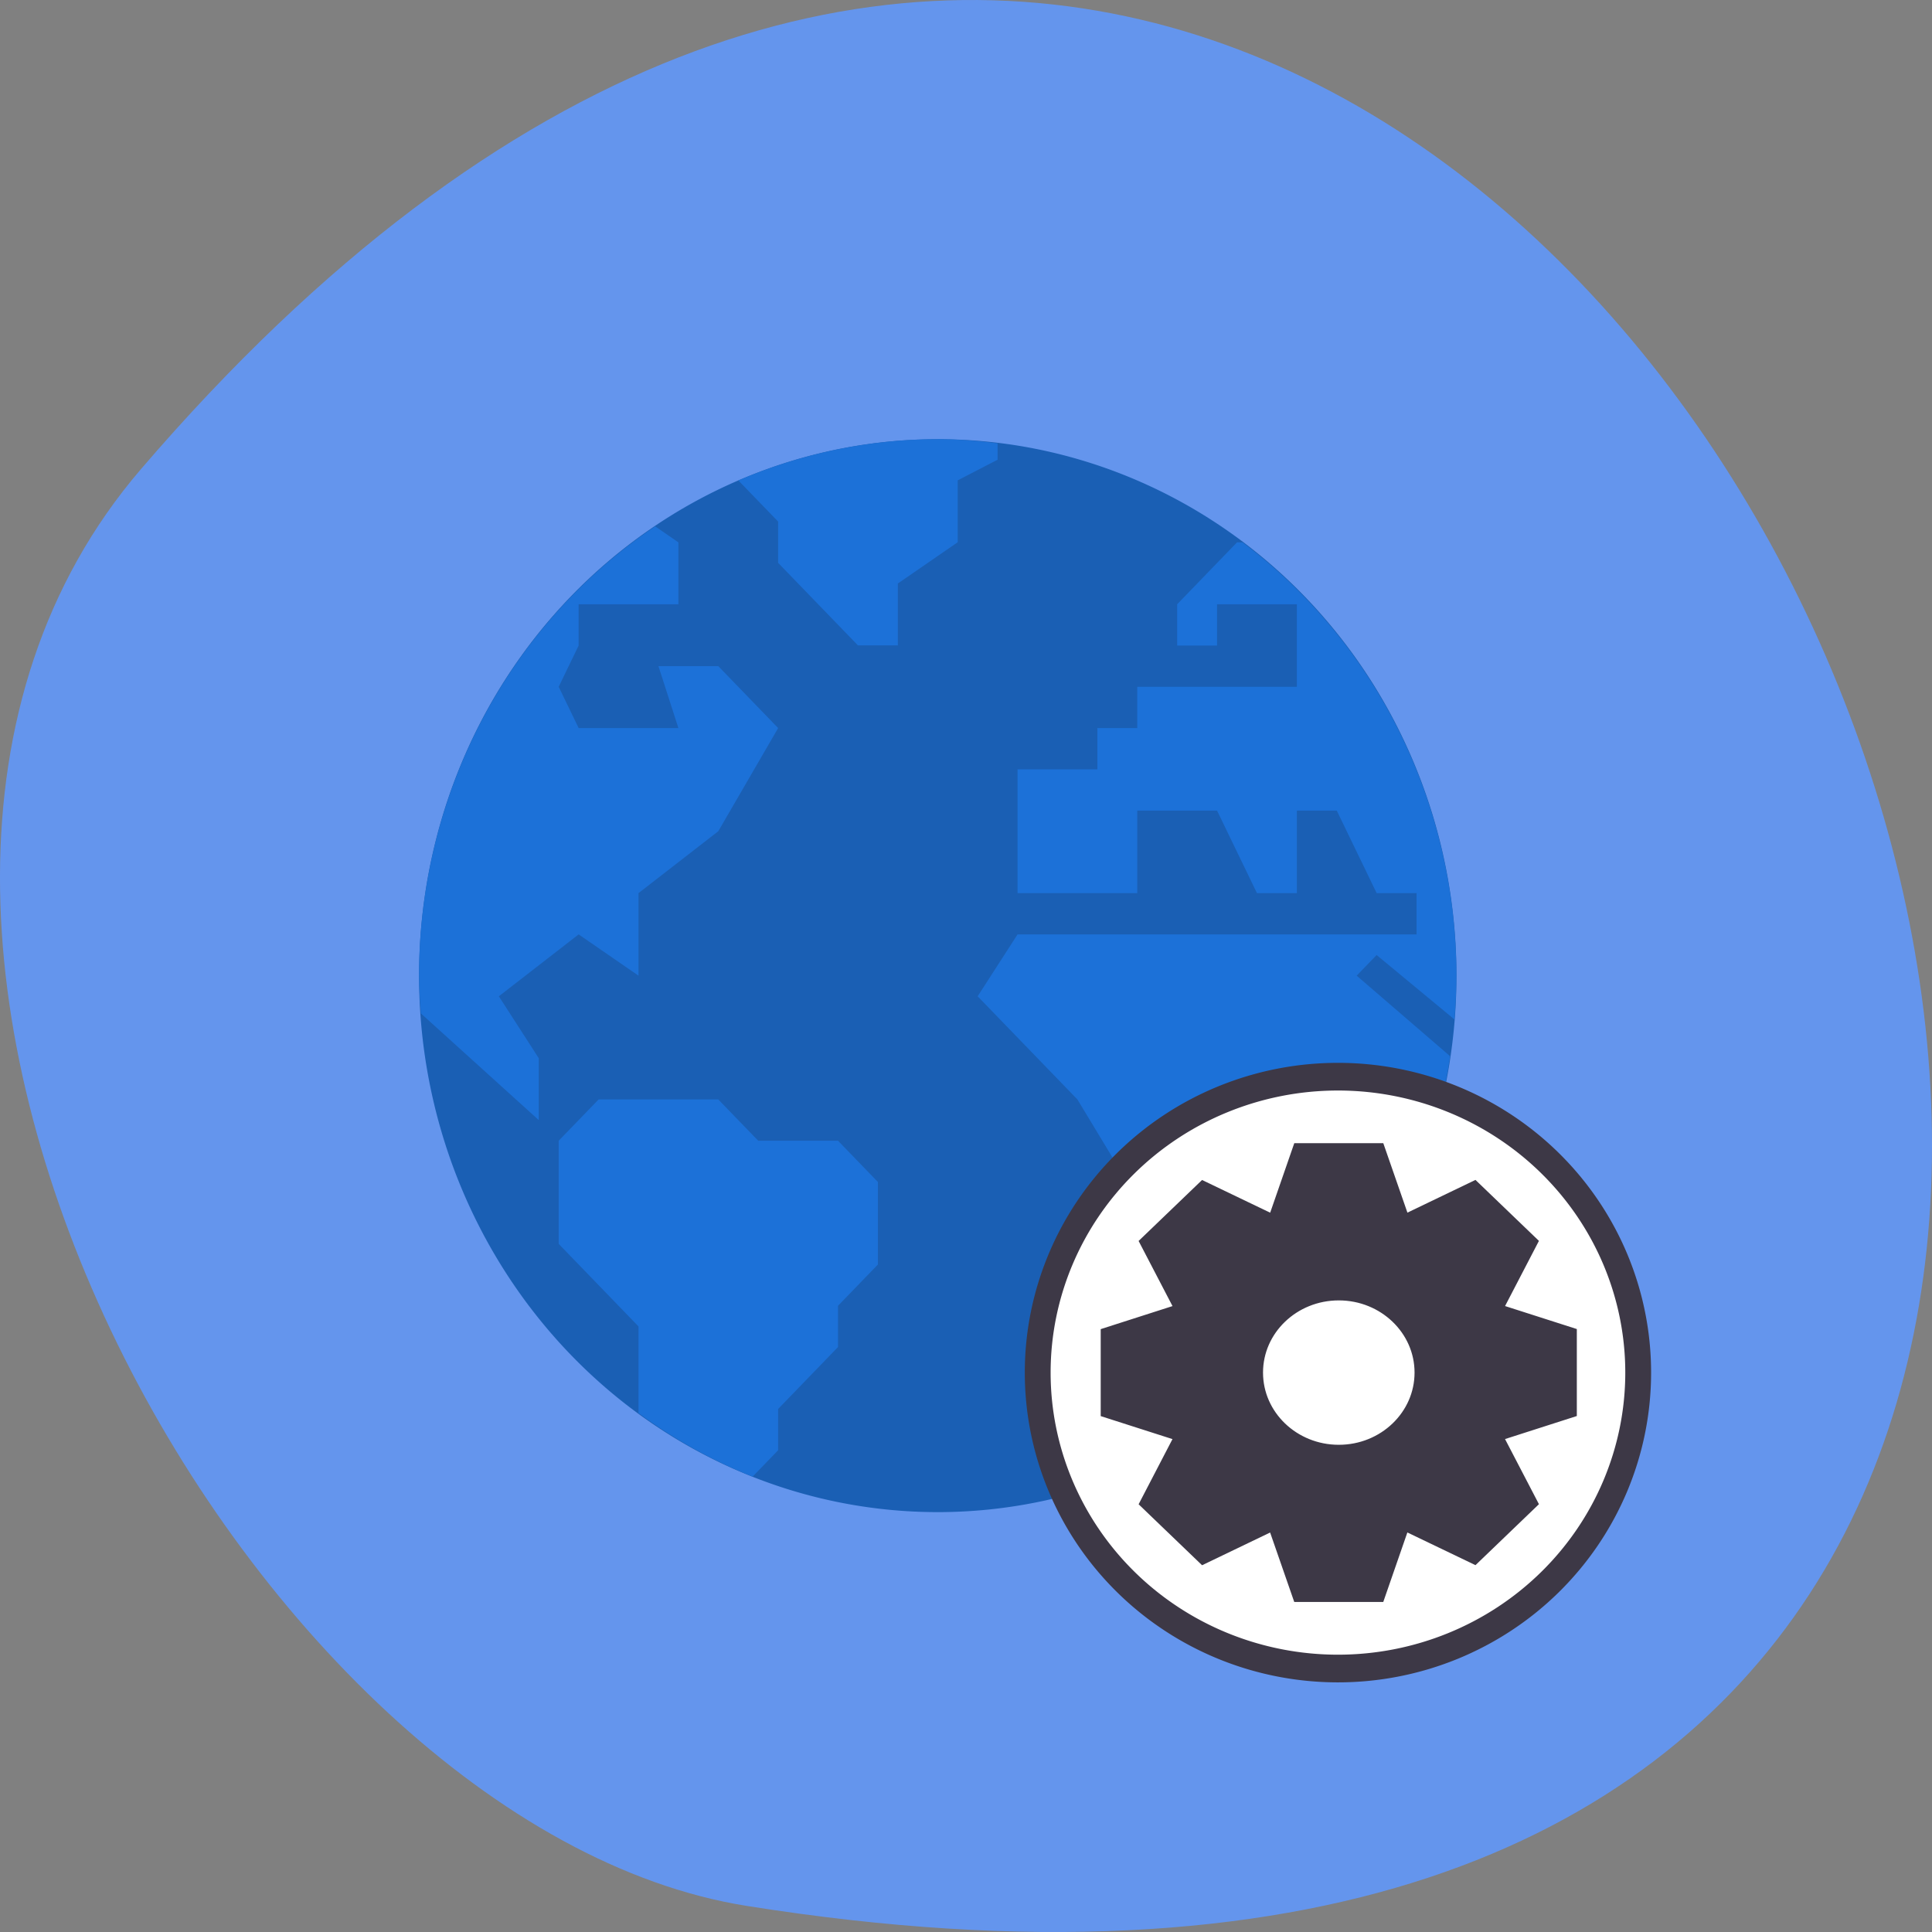 <svg xmlns="http://www.w3.org/2000/svg" viewBox="0 0 256 256"><rect x="0" y="0" width="256" height="256" fill="#808080" stroke="none"/><g fill="#6495ed" color="#000"><path d="M 237.33,858.53 C 43.92,633.19 -142.06,1096.51 157.07,1048.9 222.66,1038.462 289.45,919.25 237.33,858.53 z" transform="matrix(-1 0 0 1 256 -796.36)"/></g><g transform="matrix(5.287 0 0 5.468 39.665 47.26)"><path d="M 16 2 A 13 13 0 0 0 3 15 13 13 0 0 0 16 28 13 13 0 0 0 29 15 13 13 0 0 0 16 2 z" fill="#1a5fb4"/><path d="m 16 2 c -1.716 0.001 -3.414 0.342 -4.997 1 l 0.997 0.997 v 1 l 2 2 h 1 v -1.5 l 1.5 -1 v -1.5 l 1 -0.5 v -0.397 c -0.498 -0.063 -0.998 -0.097 -1.5 -0.103 z m -7.082 2.112 c -3.687 2.395 -5.913 6.491 -5.918 10.888 c 0.005 0.305 0.02 0.611 0.046 0.915 l 2.954 2.585 v -1.5 l -1 -1.5 l 2 -1.5 l 1.5 1 v -2 l 2 -1.5 l 1.5 -2.5 l -1.5 -1.5 h -1.5 l 0.5 1.5 h -2.5 l -0.5 -1 l 0.5 -1 v -1 h 2.5 v -1.5 z m 14.582 0.388 l -1.5 1.5 v 1 h 1 v -1 h 2 v 2 h -4 v 1 h -1 v 1 h -2 v 3 h 3 v -2 h 2 l 1 2 h 1 v -2 h 1 l 1 2 h 1 v 1 h -10 l -1 1.5 l 2.5 2.5 l 2.5 4 l 0.5 2.5 l 1.061 1.061 c 2.849 -2.041 4.752 -5.145 5.28 -8.609 l -2.342 -1.952 l 0.5 -0.5 l 1.95 1.561 c 0.031 -0.353 0.048 -0.707 0.05 -1.061 -0.006 -4.156 -1.999 -8.06 -5.361 -10.5 z m -16 13.5 l -1 1 v 2.5 l 2 2 v 2.1 c 0.885 0.631 1.846 1.148 2.86 1.54 l 0.64 -0.64 v -1 l 1.5 -1.5 v -1 l 1 -1 v -2 l -1 -1 h -2 l -1 -1 z" fill="#1c71d8"/></g><g transform="matrix(5.122 0 0 5.094 46.35 45.576)" stroke="#3d3846"><path d="m 223.5 190.14 a 46.51 42.764 0 1 1 -93.02 0 46.51 42.764 0 1 1 93.02 0 z" transform="matrix(0.167 0 0 0.18 -3.994 -7.468)" fill="#fff" stroke-width="4"/><path d="m 24.773 21.265 l -0.631 1.83 c -0.073 0.027 -0.145 0.055 -0.218 0.086 l -1.784 -0.861 l -1.148 1.109 l 0.893 1.725 c -0.033 0.068 -0.064 0.138 -0.093 0.209 l -1.89 0.61 v 1.569 l 1.893 0.61 c 0.028 0.071 0.057 0.14 0.088 0.21 l -0.891 1.724 l 1.148 1.109 l 1.785 -0.863 c 0.071 0.032 0.143 0.062 0.216 0.09 l 0.631 1.826 h 1.624 l 0.631 -1.83 c 0.073 -0.027 0.145 -0.055 0.218 -0.086 l 1.784 0.861 l 1.148 -1.109 l -0.893 -1.725 c 0.033 -0.068 0.064 -0.138 0.093 -0.209 l 1.89 -0.61 v -1.569 l -1.893 -0.61 c -0.028 -0.071 -0.057 -0.14 -0.088 -0.21 l 0.891 -1.724 l -1.148 -1.109 l -1.785 0.863 c -0.071 -0.032 -0.143 -0.062 -0.216 -0.09 l -0.631 -1.826 z m 0.812 3.138 c 1.345 0 2.436 1.054 2.436 2.354 0 1.3 -1.09 2.354 -2.436 2.354 -1.345 0 -2.436 -1.054 -2.436 -2.354 0 -1.3 1.09 -2.354 2.436 -2.354 z" fill="#3d3846" stroke-width="0.952"/></g></svg>